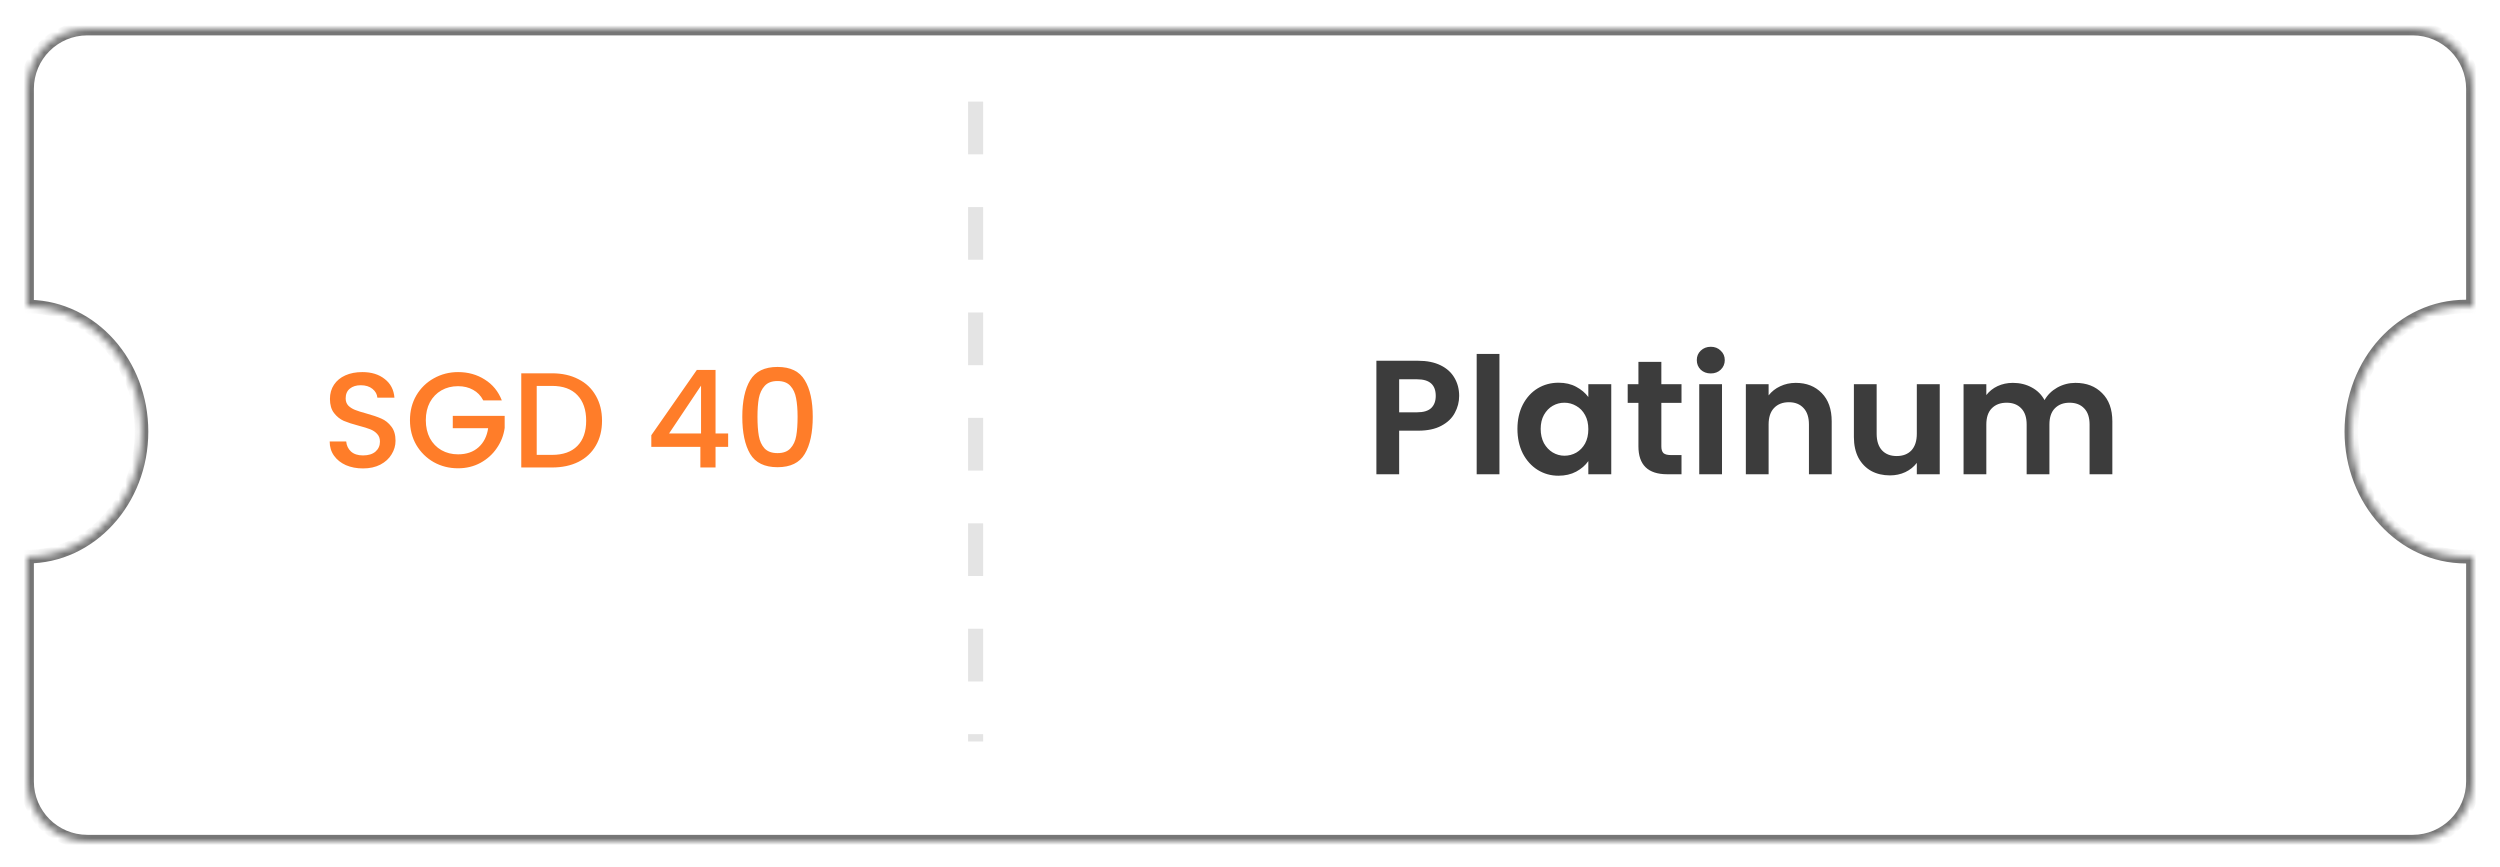 <svg width="369" height="128" viewBox="0 0 369 128" fill="none" xmlns="http://www.w3.org/2000/svg">
<g filter="url(#filter0_d_1128_5606)">
<mask id="path-2-inside-1_1128_5606" fill="white">
<path d="M356.111 2C361.02 2 365 5.98 365 10.889V43.057C364.65 43.033 364.297 43.02 363.942 43.02C354.615 43.021 347.054 51.286 347.054 61.481C347.054 71.677 354.615 79.943 363.942 79.943C364.298 79.943 364.65 79.929 365 79.905V113.111C365 118.02 361.02 122 356.111 122H12.889C7.98 122 4 118.02 4 113.111V79.943C13.328 79.943 20.89 71.677 20.89 61.481C20.89 51.445 13.562 43.279 4.437 43.026L4 43.02V10.889C4 5.98 7.98 2 12.889 2H356.111Z"/>
</mask>
<path d="M356.111 2L356.111 1H356.111V2ZM365 10.889H366V10.889L365 10.889ZM365 43.057L364.933 44.054L366 44.126V43.057H365ZM363.942 43.02V42.02H363.942L363.942 43.02ZM347.054 61.481L346.054 61.481V61.481H347.054ZM363.942 79.943L363.942 80.943H363.942V79.943ZM365 79.905H366V78.835L364.933 78.907L365 79.905ZM365 113.111L366 113.111V113.111H365ZM356.111 122V123H356.111L356.111 122ZM12.889 122L12.889 123H12.889V122ZM4 113.111H3V113.111L4 113.111ZM4 79.943V78.943H3V79.943H4ZM20.89 61.481H21.89V61.481L20.89 61.481ZM4.437 43.026L4.464 42.027L4.457 42.027L4.45 42.026L4.437 43.026ZM4 43.02H3V44.007L3.987 44.02L4 43.02ZM4 10.889L3 10.889V10.889H4ZM12.889 2V1H12.889L12.889 2ZM356.111 2L356.111 3C360.468 3 364 6.532 364 10.889L365 10.889L366 10.889C366 5.427 361.573 1 356.111 1L356.111 2ZM365 10.889H364V43.057H365H366V10.889H365ZM365 43.057L365.067 42.059C364.696 42.034 364.321 42.02 363.942 42.02V43.02V44.02C364.274 44.02 364.604 44.032 364.933 44.054L365 43.057ZM363.942 43.02L363.942 42.02C353.981 42.021 346.054 50.819 346.054 61.481L347.054 61.481L348.054 61.481C348.054 51.752 355.249 44.021 363.942 44.02L363.942 43.02ZM347.054 61.481H346.054C346.054 72.144 353.981 80.943 363.942 80.943L363.942 79.943L363.942 78.943C355.249 78.943 348.054 71.211 348.054 61.481H347.054ZM363.942 79.943V80.943C364.324 80.943 364.7 80.928 365.067 80.903L365 79.905L364.933 78.907C364.6 78.93 364.271 78.943 363.942 78.943V79.943ZM365 79.905H364V113.111H365H366V79.905H365ZM365 113.111L364 113.111C364 117.468 360.468 121 356.111 121L356.111 122L356.111 123C361.573 123 366 118.573 366 113.111L365 113.111ZM356.111 122V121H12.889V122V123H356.111V122ZM12.889 122L12.889 121C8.532 121 5 117.468 5 113.111L4 113.111L3 113.111C3 118.573 7.427 123 12.889 123L12.889 122ZM4 113.111H5V79.943H4H3V113.111H4ZM4 79.943V80.943C13.962 80.943 21.89 72.144 21.89 61.481H20.89H19.89C19.89 71.211 12.693 78.943 4 78.943V79.943ZM20.89 61.481L21.89 61.481C21.89 50.984 14.209 42.297 4.464 42.027L4.437 43.026L4.409 44.026C12.916 44.262 19.89 51.906 19.89 61.481L20.89 61.481ZM4.437 43.026L4.45 42.026L4.013 42.021L4 43.02L3.987 44.02L4.423 44.026L4.437 43.026ZM4 43.02H5V10.889H4H3V43.02H4ZM4 10.889L5 10.889C5 6.532 8.532 3 12.889 3L12.889 2L12.889 1C7.427 1 3 5.427 3 10.889L4 10.889ZM12.889 2V3H356.111V2V1H12.889V2Z" fill="#767676" mask="url(#path-2-inside-1_1128_5606)"/>
</g>
<path d="M144 15V109.444" stroke="#E4E4E4" stroke-width="2.222" stroke-linejoin="round" stroke-dasharray="7.78 7.78"/>
<path d="M53.58 69.14C52.647 69.14 51.807 68.98 51.06 68.66C50.313 68.327 49.727 67.86 49.3 67.26C48.873 66.66 48.66 65.96 48.66 65.16H51.1C51.153 65.76 51.387 66.253 51.8 66.64C52.227 67.027 52.82 67.22 53.58 67.22C54.367 67.22 54.98 67.033 55.42 66.66C55.86 66.273 56.08 65.78 56.08 65.18C56.08 64.713 55.94 64.333 55.66 64.04C55.393 63.747 55.053 63.52 54.64 63.36C54.24 63.2 53.68 63.027 52.96 62.84C52.053 62.6 51.313 62.36 50.74 62.12C50.18 61.867 49.7 61.48 49.3 60.96C48.9 60.44 48.7 59.747 48.7 58.88C48.7 58.08 48.9 57.38 49.3 56.78C49.7 56.18 50.26 55.72 50.98 55.4C51.7 55.08 52.533 54.92 53.48 54.92C54.827 54.92 55.927 55.26 56.78 55.94C57.647 56.607 58.127 57.527 58.22 58.7H55.7C55.66 58.193 55.42 57.76 54.98 57.4C54.54 57.04 53.96 56.86 53.24 56.86C52.587 56.86 52.053 57.027 51.64 57.36C51.227 57.693 51.02 58.173 51.02 58.8C51.02 59.227 51.147 59.58 51.4 59.86C51.667 60.127 52 60.34 52.4 60.5C52.8 60.66 53.347 60.833 54.04 61.02C54.96 61.273 55.707 61.527 56.28 61.78C56.867 62.033 57.36 62.427 57.76 62.96C58.173 63.48 58.38 64.18 58.38 65.06C58.38 65.767 58.187 66.433 57.8 67.06C57.427 67.687 56.873 68.193 56.14 68.58C55.42 68.953 54.567 69.14 53.58 69.14ZM71.33 59.1C70.97 58.407 70.47 57.887 69.83 57.54C69.19 57.18 68.45 57 67.61 57C66.69 57 65.87 57.207 65.15 57.62C64.43 58.033 63.864 58.62 63.45 59.38C63.05 60.14 62.85 61.02 62.85 62.02C62.85 63.02 63.05 63.907 63.45 64.68C63.864 65.44 64.43 66.027 65.15 66.44C65.87 66.853 66.69 67.06 67.61 67.06C68.85 67.06 69.857 66.713 70.63 66.02C71.404 65.327 71.877 64.387 72.05 63.2H66.83V61.38H74.49V63.16C74.344 64.24 73.957 65.233 73.33 66.14C72.717 67.047 71.91 67.773 70.91 68.32C69.924 68.853 68.824 69.12 67.61 69.12C66.304 69.12 65.11 68.82 64.03 68.22C62.95 67.607 62.09 66.76 61.45 65.68C60.824 64.6 60.51 63.38 60.51 62.02C60.51 60.66 60.824 59.44 61.45 58.36C62.09 57.28 62.95 56.44 64.03 55.84C65.124 55.227 66.317 54.92 67.61 54.92C69.09 54.92 70.404 55.287 71.55 56.02C72.71 56.74 73.55 57.767 74.07 59.1H71.33ZM81.479 55.1C82.959 55.1 84.252 55.387 85.359 55.96C86.479 56.52 87.339 57.333 87.939 58.4C88.552 59.453 88.859 60.687 88.859 62.1C88.859 63.513 88.552 64.74 87.939 65.78C87.339 66.82 86.479 67.62 85.359 68.18C84.252 68.727 82.959 69 81.479 69H76.939V55.1H81.479ZM81.479 67.14C83.106 67.14 84.352 66.7 85.219 65.82C86.086 64.94 86.519 63.7 86.519 62.1C86.519 60.487 86.086 59.227 85.219 58.32C84.352 57.413 83.106 56.96 81.479 56.96H79.219V67.14H81.479ZM96.134 65.96V64.24L102.854 54.6H105.614V63.98H107.474V65.96H105.614V69H103.374V65.96H96.134ZM103.474 56.92L98.754 63.98H103.474V56.92ZM109.563 61.52C109.563 59.213 109.95 57.413 110.723 56.12C111.51 54.813 112.857 54.16 114.763 54.16C116.67 54.16 118.01 54.813 118.783 56.12C119.57 57.413 119.963 59.213 119.963 61.52C119.963 63.853 119.57 65.68 118.783 67C118.01 68.307 116.67 68.96 114.763 68.96C112.857 68.96 111.51 68.307 110.723 67C109.95 65.68 109.563 63.853 109.563 61.52ZM117.723 61.52C117.723 60.44 117.65 59.527 117.503 58.78C117.37 58.033 117.09 57.427 116.663 56.96C116.237 56.48 115.603 56.24 114.763 56.24C113.923 56.24 113.29 56.48 112.863 56.96C112.437 57.427 112.15 58.033 112.003 58.78C111.87 59.527 111.803 60.44 111.803 61.52C111.803 62.64 111.87 63.58 112.003 64.34C112.137 65.1 112.417 65.713 112.843 66.18C113.283 66.647 113.923 66.88 114.763 66.88C115.603 66.88 116.237 66.647 116.663 66.18C117.103 65.713 117.39 65.1 117.523 64.34C117.657 63.58 117.723 62.64 117.723 61.52Z" fill="#FF7D29"/>
<path d="M215.372 58.432C215.372 59.328 215.156 60.168 214.724 60.952C214.308 61.736 213.644 62.368 212.732 62.848C211.836 63.328 210.7 63.568 209.324 63.568H206.516V70H203.156V53.248H209.324C210.62 53.248 211.724 53.472 212.636 53.92C213.548 54.368 214.228 54.984 214.676 55.768C215.14 56.552 215.372 57.44 215.372 58.432ZM209.18 60.856C210.108 60.856 210.796 60.648 211.244 60.232C211.692 59.8 211.916 59.2 211.916 58.432C211.916 56.8 211.004 55.984 209.18 55.984H206.516V60.856H209.18ZM221.318 52.24V70H217.958V52.24H221.318ZM223.973 63.304C223.973 61.96 224.237 60.768 224.765 59.728C225.309 58.688 226.037 57.888 226.949 57.328C227.877 56.768 228.909 56.488 230.045 56.488C231.037 56.488 231.901 56.688 232.637 57.088C233.389 57.488 233.989 57.992 234.437 58.6V56.704H237.821V70H234.437V68.056C234.005 68.68 233.405 69.2 232.637 69.616C231.885 70.016 231.013 70.216 230.021 70.216C228.901 70.216 227.877 69.928 226.949 69.352C226.037 68.776 225.309 67.968 224.765 66.928C224.237 65.872 223.973 64.664 223.973 63.304ZM234.437 63.352C234.437 62.536 234.277 61.84 233.957 61.264C233.637 60.672 233.205 60.224 232.661 59.92C232.117 59.6 231.533 59.44 230.909 59.44C230.285 59.44 229.709 59.592 229.181 59.896C228.653 60.2 228.221 60.648 227.885 61.24C227.565 61.816 227.405 62.504 227.405 63.304C227.405 64.104 227.565 64.808 227.885 65.416C228.221 66.008 228.653 66.464 229.181 66.784C229.725 67.104 230.301 67.264 230.909 67.264C231.533 67.264 232.117 67.112 232.661 66.808C233.205 66.488 233.637 66.04 233.957 65.464C234.277 64.872 234.437 64.168 234.437 63.352ZM245.215 59.464V65.896C245.215 66.344 245.319 66.672 245.527 66.88C245.751 67.072 246.119 67.168 246.631 67.168H248.191V70H246.079C243.247 70 241.831 68.624 241.831 65.872V59.464H240.247V56.704H241.831V53.416H245.215V56.704H248.191V59.464H245.215ZM252.512 55.12C251.92 55.12 251.424 54.936 251.024 54.568C250.64 54.184 250.448 53.712 250.448 53.152C250.448 52.592 250.64 52.128 251.024 51.76C251.424 51.376 251.92 51.184 252.512 51.184C253.104 51.184 253.592 51.376 253.976 51.76C254.376 52.128 254.576 52.592 254.576 53.152C254.576 53.712 254.376 54.184 253.976 54.568C253.592 54.936 253.104 55.12 252.512 55.12ZM254.168 56.704V70H250.808V56.704H254.168ZM265.055 56.512C266.639 56.512 267.919 57.016 268.895 58.024C269.871 59.016 270.359 60.408 270.359 62.2V70H266.999V62.656C266.999 61.6 266.735 60.792 266.207 60.232C265.679 59.656 264.959 59.368 264.047 59.368C263.119 59.368 262.383 59.656 261.839 60.232C261.311 60.792 261.047 61.6 261.047 62.656V70H257.687V56.704H261.047V58.36C261.495 57.784 262.063 57.336 262.751 57.016C263.455 56.68 264.223 56.512 265.055 56.512ZM286.306 56.704V70H282.922V68.32C282.49 68.896 281.922 69.352 281.218 69.688C280.53 70.008 279.778 70.168 278.962 70.168C277.922 70.168 277.002 69.952 276.202 69.52C275.402 69.072 274.77 68.424 274.306 67.576C273.858 66.712 273.634 65.688 273.634 64.504V56.704H276.994V64.024C276.994 65.08 277.258 65.896 277.786 66.472C278.314 67.032 279.034 67.312 279.946 67.312C280.874 67.312 281.602 67.032 282.13 66.472C282.658 65.896 282.922 65.08 282.922 64.024V56.704H286.306ZM306.334 56.512C307.966 56.512 309.278 57.016 310.27 58.024C311.278 59.016 311.782 60.408 311.782 62.2V70H308.422V62.656C308.422 61.616 308.158 60.824 307.63 60.28C307.102 59.72 306.382 59.44 305.47 59.44C304.558 59.44 303.83 59.72 303.286 60.28C302.758 60.824 302.494 61.616 302.494 62.656V70H299.134V62.656C299.134 61.616 298.87 60.824 298.342 60.28C297.814 59.72 297.094 59.44 296.182 59.44C295.254 59.44 294.518 59.72 293.974 60.28C293.446 60.824 293.182 61.616 293.182 62.656V70H289.822V56.704H293.182V58.312C293.614 57.752 294.166 57.312 294.838 56.992C295.526 56.672 296.278 56.512 297.094 56.512C298.134 56.512 299.062 56.736 299.878 57.184C300.694 57.616 301.326 58.24 301.774 59.056C302.206 58.288 302.83 57.672 303.646 57.208C304.478 56.744 305.374 56.512 306.334 56.512Z" fill="#3C3C3C"/>
<defs>
<filter id="filter0_d_1128_5606" x="0.667" y="0.889" width="367.667" height="126.667" filterUnits="userSpaceOnUse" color-interpolation-filters="sRGB">
<feFlood flood-opacity="0" result="BackgroundImageFix"/>
<feColorMatrix in="SourceAlpha" type="matrix" values="0 0 0 0 0 0 0 0 0 0 0 0 0 0 0 0 0 0 127 0" result="hardAlpha"/>
<feOffset dy="2.222"/>
<feGaussianBlur stdDeviation="1.667"/>
<feComposite in2="hardAlpha" operator="out"/>
<feColorMatrix type="matrix" values="0 0 0 0 0 0 0 0 0 0 0 0 0 0 0 0 0 0 0.25 0"/>
<feBlend mode="normal" in2="BackgroundImageFix" result="effect1_dropShadow_1128_5606"/>
<feBlend mode="normal" in="SourceGraphic" in2="effect1_dropShadow_1128_5606" result="shape"/>
</filter>
</defs>
</svg>
